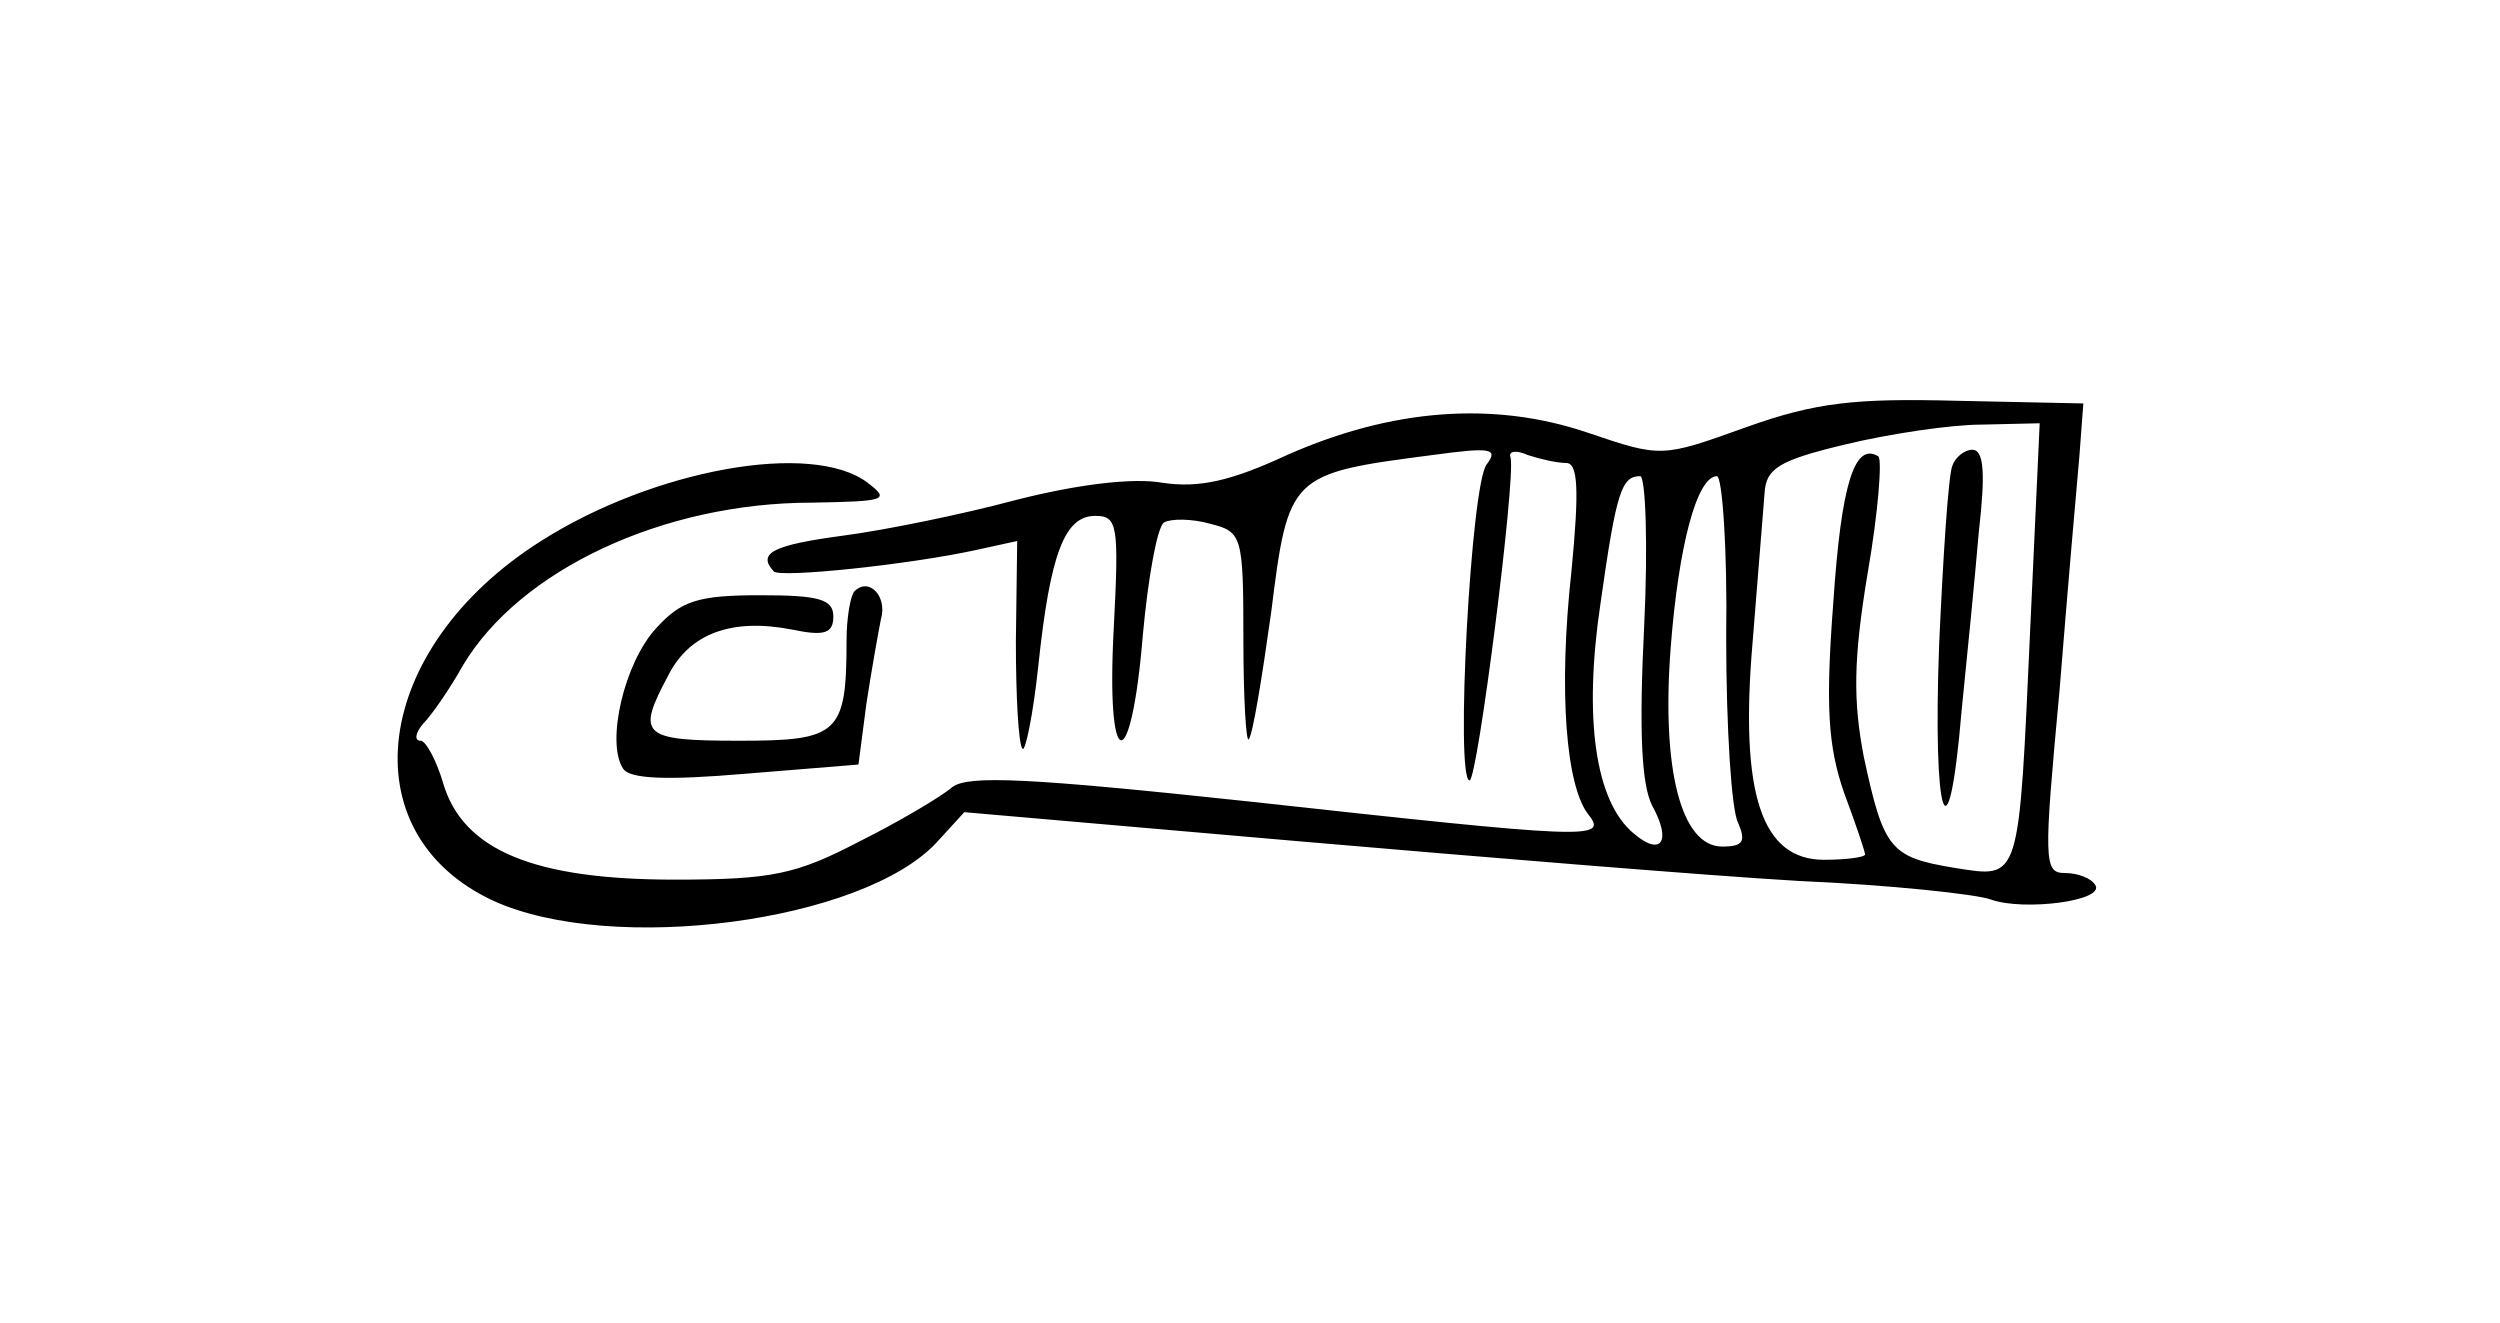 <?xml version="1.0" standalone="no"?>
<!DOCTYPE svg PUBLIC "-//W3C//DTD SVG 20010904//EN"
 "http://www.w3.org/TR/2001/REC-SVG-20010904/DTD/svg10.dtd">
<svg version="1.0" xmlns="http://www.w3.org/2000/svg"
 width="189pt" height="100pt" viewBox="0 0 189 100"
 preserveAspectRatio="xMidYMid meet">
<g transform="translate(0,100) scale(0.1,-0.1)"
fill="#000000" stroke="none">
<path d="M1320 677 c-64 -23 -64 -23 -120 -4 -71 24 -148 18 -227 -17 -43 -20
-67 -25 -94 -21 -22 4 -64 -1 -111 -13 -41 -11 -100 -23 -131 -27 -52 -7 -65
-13 -52 -27 5 -5 101 5 152 16 l32 7 -1 -76 c0 -42 2 -78 5 -81 2 -3 8 25 12
63 9 85 20 113 43 113 17 0 18 -7 14 -85 -6 -110 13 -114 22 -5 4 44 11 82 16
85 5 3 21 3 35 -1 24 -6 25 -9 25 -87 0 -44 2 -78 4 -76 3 3 10 46 17 96 13
104 14 105 122 119 44 6 50 5 41 -7 -12 -14 -24 -239 -13 -239 6 0 35 228 31
244 -2 5 4 6 13 2 9 -3 22 -6 29 -6 9 0 10 -20 4 -82 -10 -91 -4 -163 13 -184
15 -19 -1 -18 -256 10 -168 18 -213 20 -225 11 -8 -7 -40 -26 -70 -41 -48 -25
-66 -29 -140 -29 -106 0 -160 22 -175 73 -5 17 -13 32 -17 32 -5 0 -4 6 2 13
6 6 20 26 30 44 43 72 151 123 264 123 56 1 59 2 42 15 -42 32 -162 10 -247
-44 -128 -81 -146 -221 -36 -272 90 -41 279 -16 335 44 l21 23 253 -22 c139
-12 309 -26 378 -30 69 -3 134 -10 145 -14 25 -9 87 -1 79 11 -3 5 -13 9 -23
9 -16 0 -16 9 -4 138 6 75 13 155 15 177 l3 40 -95 2 c-77 2 -107 -1 -160 -20z
m215 -149 c-9 -197 -7 -192 -58 -184 -48 8 -53 14 -68 84 -8 42 -8 73 3 139 8
46 11 86 8 88 -18 11 -28 -21 -34 -110 -6 -79 -4 -109 8 -144 9 -24 16 -45 16
-47 0 -2 -14 -4 -31 -4 -47 0 -64 49 -54 165 4 50 8 100 9 112 1 19 11 25 61
37 33 8 80 15 103 15 l44 1 -7 -152z m-292 -1 c-4 -80 -2 -120 6 -136 15 -27
7 -39 -14 -21 -29 24 -38 87 -25 174 12 85 16 96 30 96 4 0 6 -51 3 -113z m62
-9 c0 -68 4 -131 9 -140 6 -14 4 -18 -12 -18 -31 0 -46 58 -39 150 6 78 20
130 35 130 4 0 8 -55 7 -122z"/>
<path d="M1476 648 c-3 -7 -7 -68 -10 -135 -5 -133 7 -169 17 -50 4 39 10 100
13 135 5 44 4 62 -5 62 -6 0 -13 -6 -15 -12z"/>
<path d="M646 553 c-3 -3 -6 -20 -6 -37 0 -71 -6 -76 -81 -76 -74 0 -78 4 -54
49 16 32 48 44 94 35 24 -5 31 -3 31 10 0 13 -11 16 -55 16 -47 0 -60 -4 -79
-25 -24 -26 -38 -86 -25 -106 5 -8 33 -9 92 -4 l86 7 6 46 c4 26 9 54 11 64 5
17 -9 32 -20 21z"/>
</g>
</svg>
